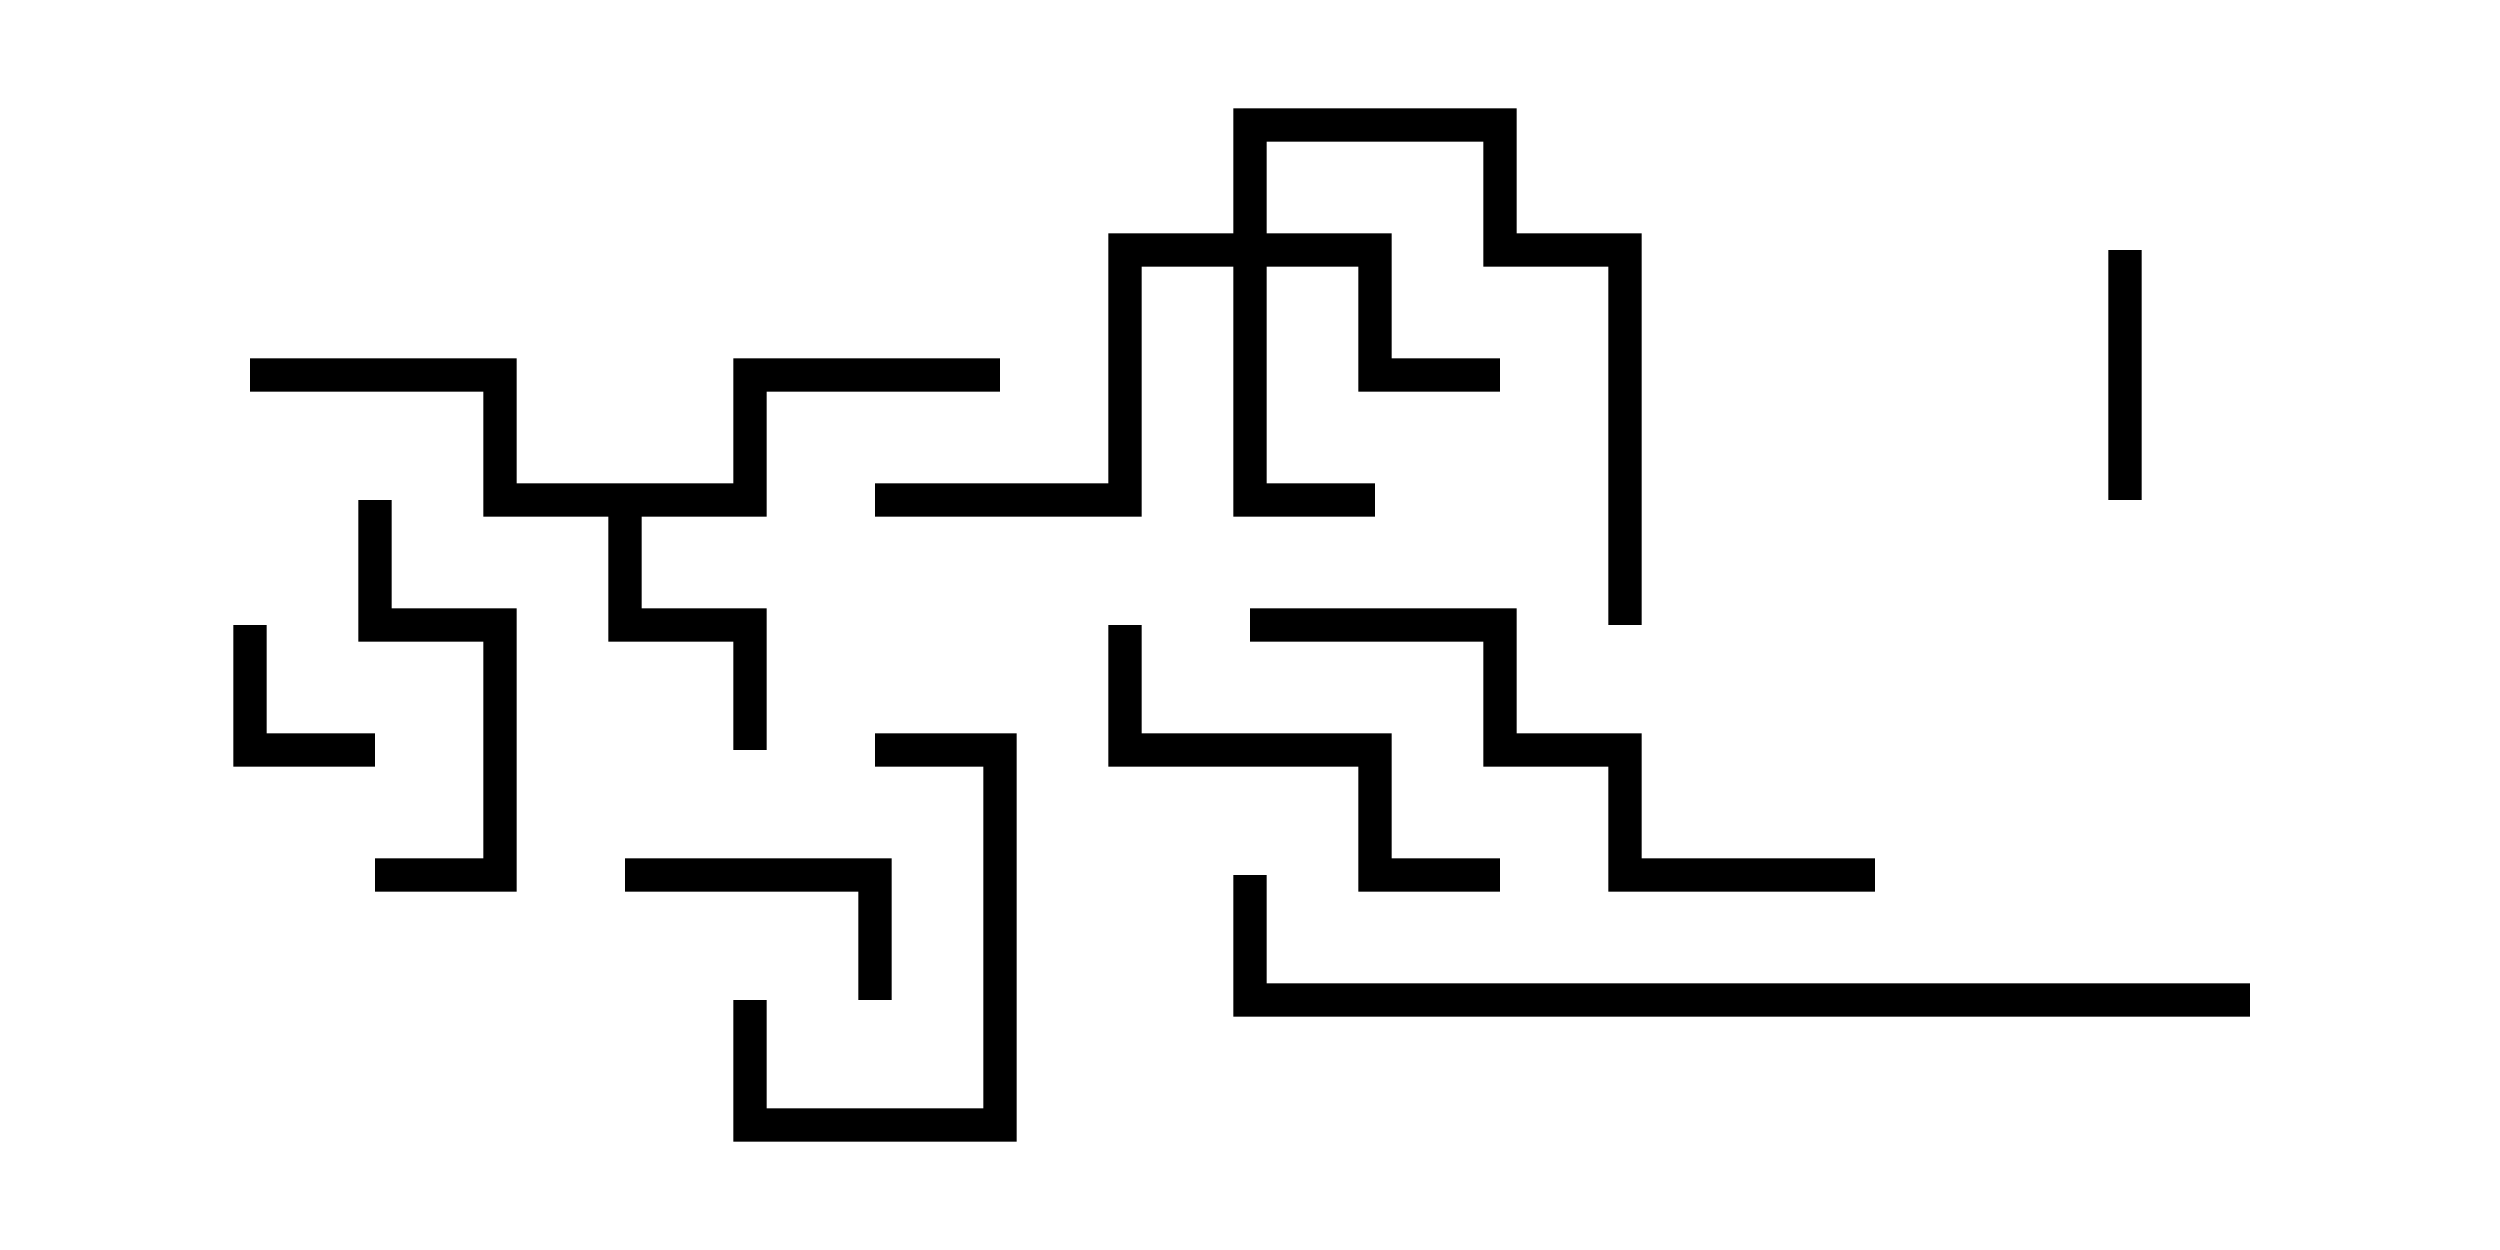 <svg version="1.1" width="30" height="15" xmlns="http://www.w3.org/2000/svg"><path d="M8.8,5.8L8.8,4.3L12,4.3L12,4.7L9.2,4.7L9.2,6.2L7.7,6.2L7.7,7.3L9.2,7.3L9.2,9L8.8,9L8.8,7.7L7.3,7.7L7.3,6.2L5.8,6.2L5.8,4.7L3,4.7L3,4.3L6.2,4.3L6.2,5.8z" stroke="none"/><path d="M14.8,2.8L14.8,1.3L18.2,1.3L18.2,2.8L19.7,2.8L19.7,7.5L19.3,7.5L19.3,3.2L17.8,3.2L17.8,1.7L15.2,1.7L15.2,2.8L16.7,2.8L16.7,4.3L18,4.3L18,4.7L16.3,4.7L16.3,3.2L15.2,3.2L15.2,5.8L16.5,5.8L16.5,6.2L14.8,6.2L14.8,3.2L13.7,3.2L13.7,6.2L10.5,6.2L10.5,5.8L13.3,5.8L13.3,2.8z" stroke="none"/><path d="M2.8,7.5L3.2,7.5L3.2,8.8L4.5,8.8L4.5,9.2L2.8,9.2z" stroke="none"/><path d="M25.7,6L25.3,6L25.3,3L25.7,3z" stroke="none"/><path d="M10.7,12L10.3,12L10.3,10.7L7.5,10.7L7.5,10.3L10.7,10.3z" stroke="none"/><path d="M8.8,12L9.2,12L9.2,13.3L11.8,13.3L11.8,9.2L10.5,9.2L10.5,8.8L12.2,8.8L12.2,13.7L8.8,13.7z" stroke="none"/><path d="M4.3,6L4.7,6L4.7,7.3L6.2,7.3L6.2,10.7L4.5,10.7L4.5,10.3L5.8,10.3L5.8,7.7L4.3,7.7z" stroke="none"/><path d="M18,10.3L18,10.7L16.3,10.7L16.3,9.2L13.3,9.2L13.3,7.5L13.7,7.5L13.7,8.8L16.7,8.8L16.7,10.3z" stroke="none"/><path d="M22.5,10.3L22.5,10.7L19.3,10.7L19.3,9.2L17.8,9.2L17.8,7.7L15,7.7L15,7.3L18.2,7.3L18.2,8.8L19.7,8.8L19.7,10.3z" stroke="none"/><path d="M27,11.8L27,12.2L14.8,12.2L14.8,10.5L15.2,10.5L15.2,11.8z" stroke="none"/></svg>